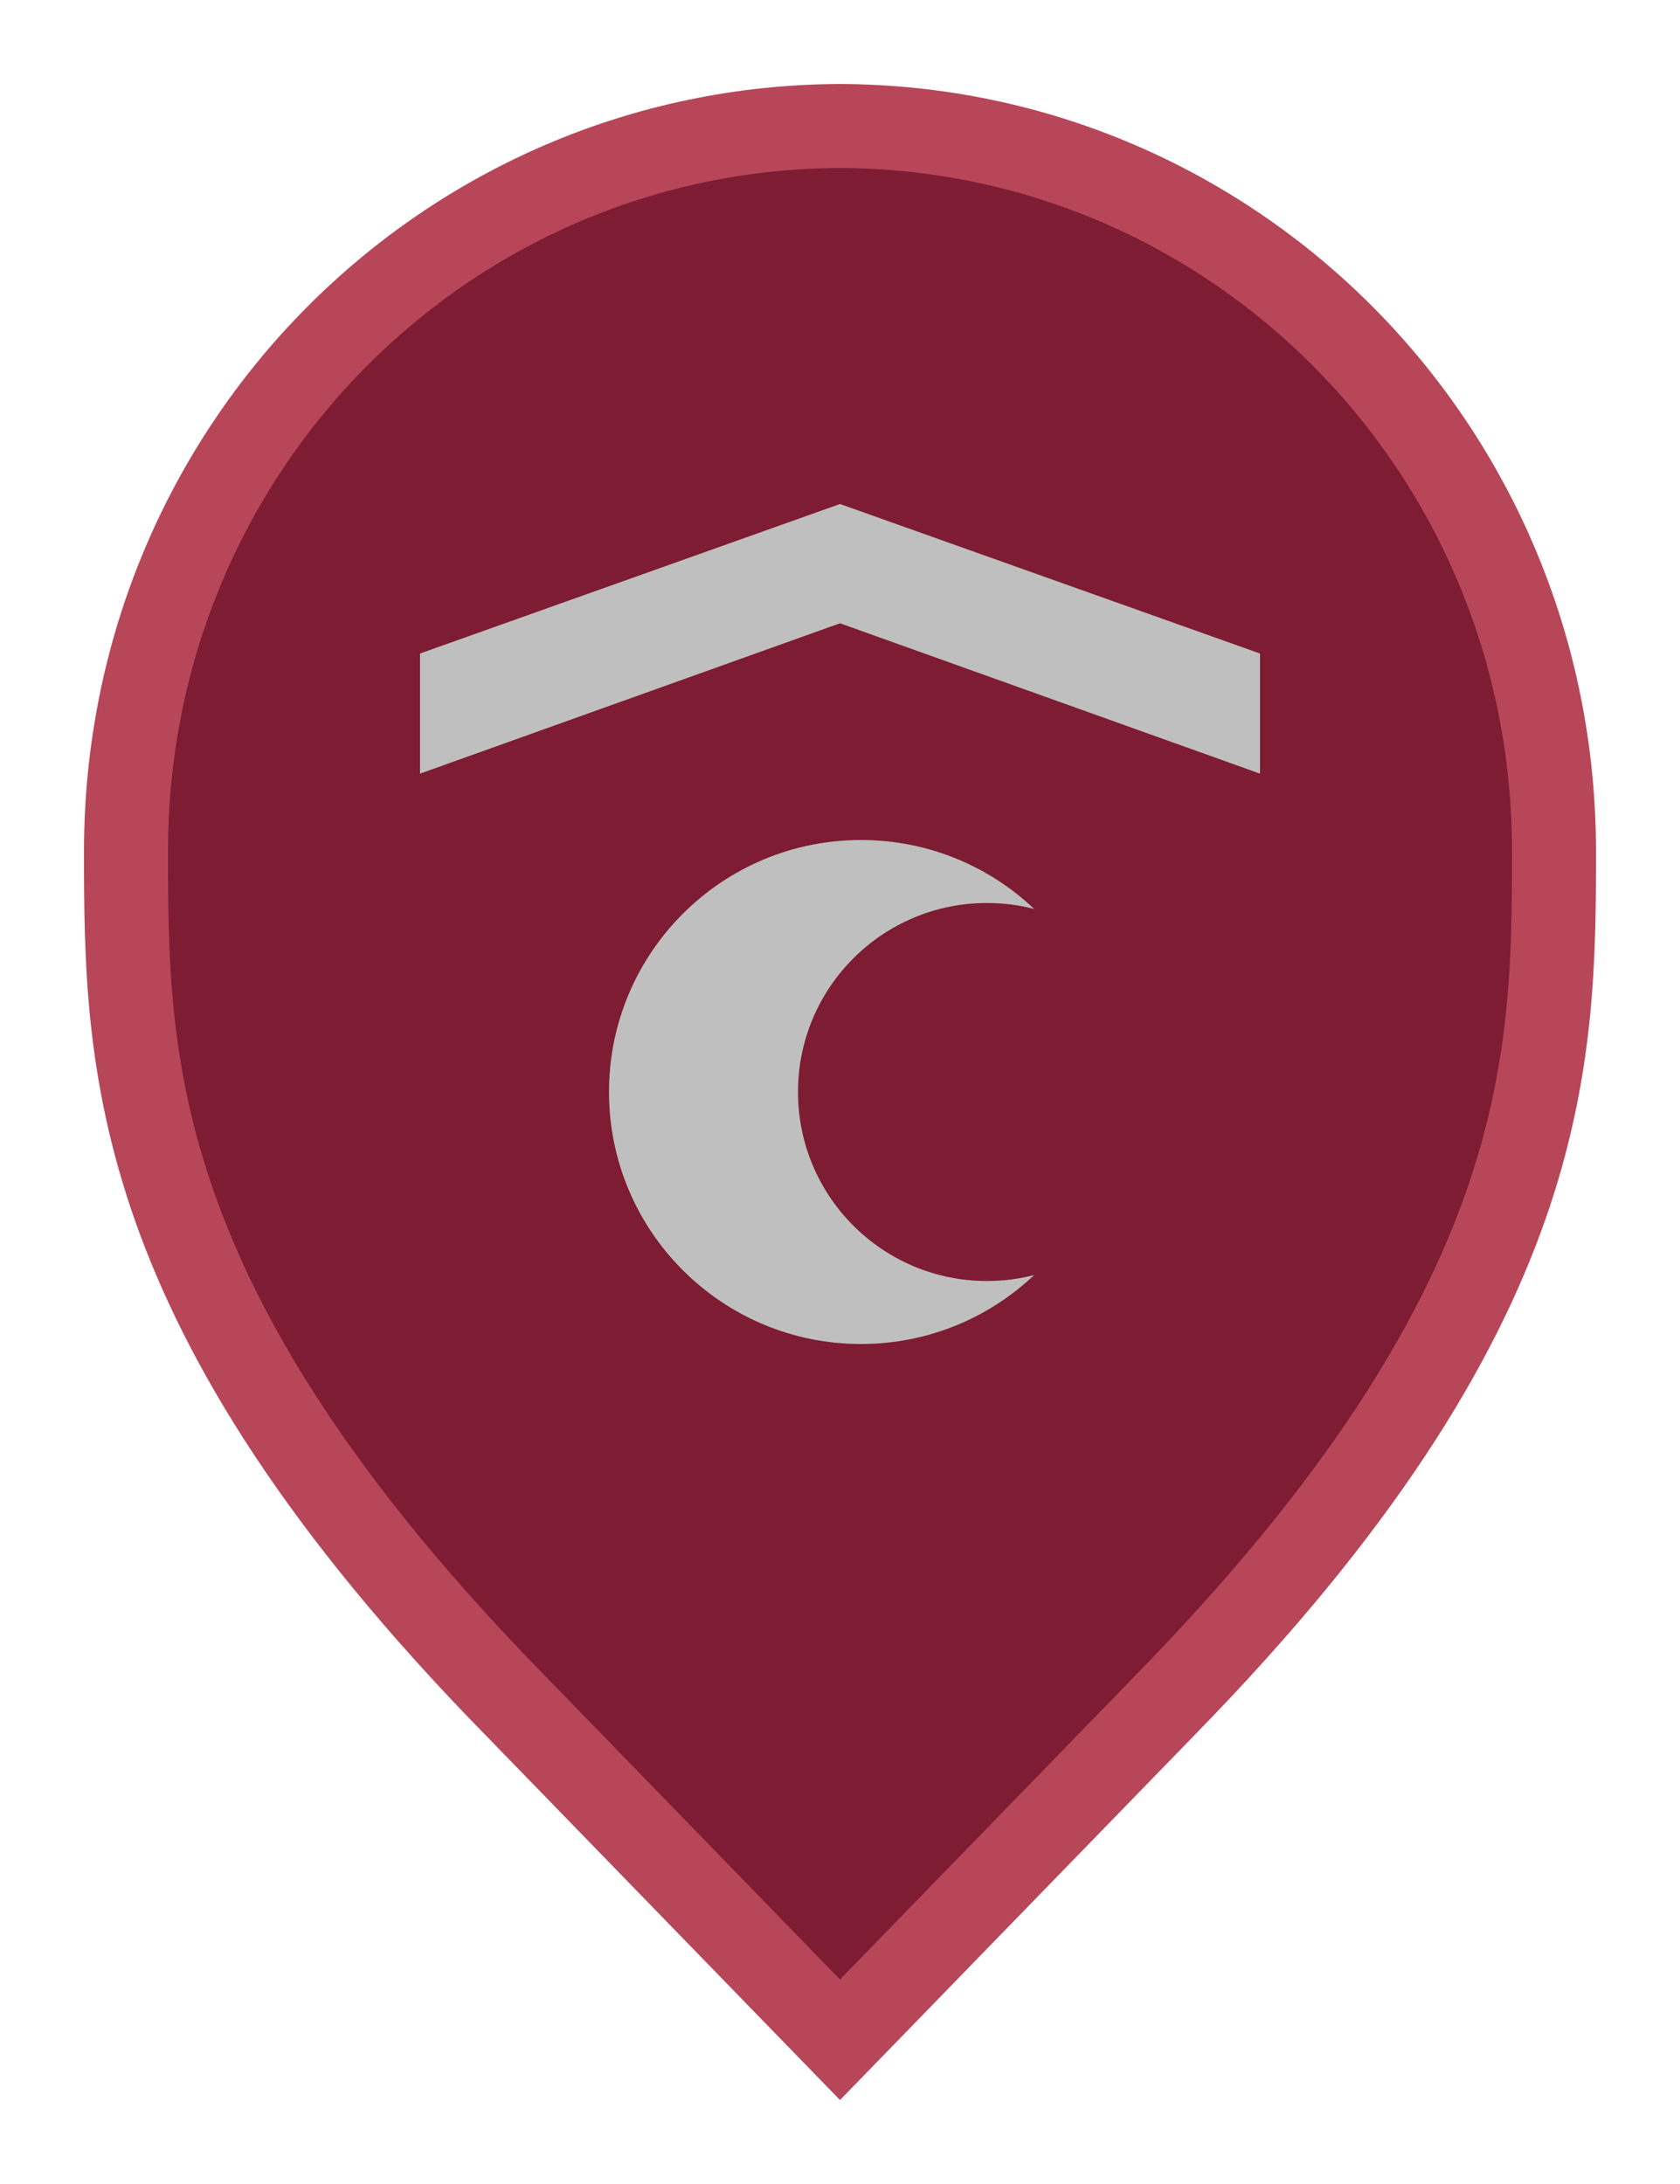 <svg width="20" height="26" viewBox="0 0 20 26" fill="none" xmlns="http://www.w3.org/2000/svg">
<path d="M6.136 20.305L6.135 20.304C3.798 17.918 2.651 15.987 2.08 14.368C1.51 12.75 1.5 11.406 1.5 10.136C1.5 5.328 5.324 1.516 10 1.5C14.676 1.516 18.5 5.328 18.5 10.136C18.5 11.406 18.49 12.75 17.92 14.368C17.349 15.987 16.201 17.918 13.865 20.304L13.864 20.306L10 24.283L6.136 20.305Z" fill="#7D1C32" stroke="#B74659"/>
<path d="M10 6L5 7.78V9.21L10 7.42L15 9.21V7.78L10 6Z" fill="#BFBFBF"/>
<path d="M12.312 10.821C12.132 10.774 11.944 10.75 11.75 10.75C10.507 10.75 9.5 11.757 9.5 13C9.5 14.243 10.507 15.25 11.75 15.25C11.944 15.25 12.132 15.226 12.312 15.179C11.774 15.688 11.049 16 10.25 16C8.593 16 7.25 14.657 7.25 13C7.25 11.343 8.593 10 10.25 10C11.049 10 11.774 10.312 12.312 10.821Z" fill="#BFBFBF"/>
</svg>
